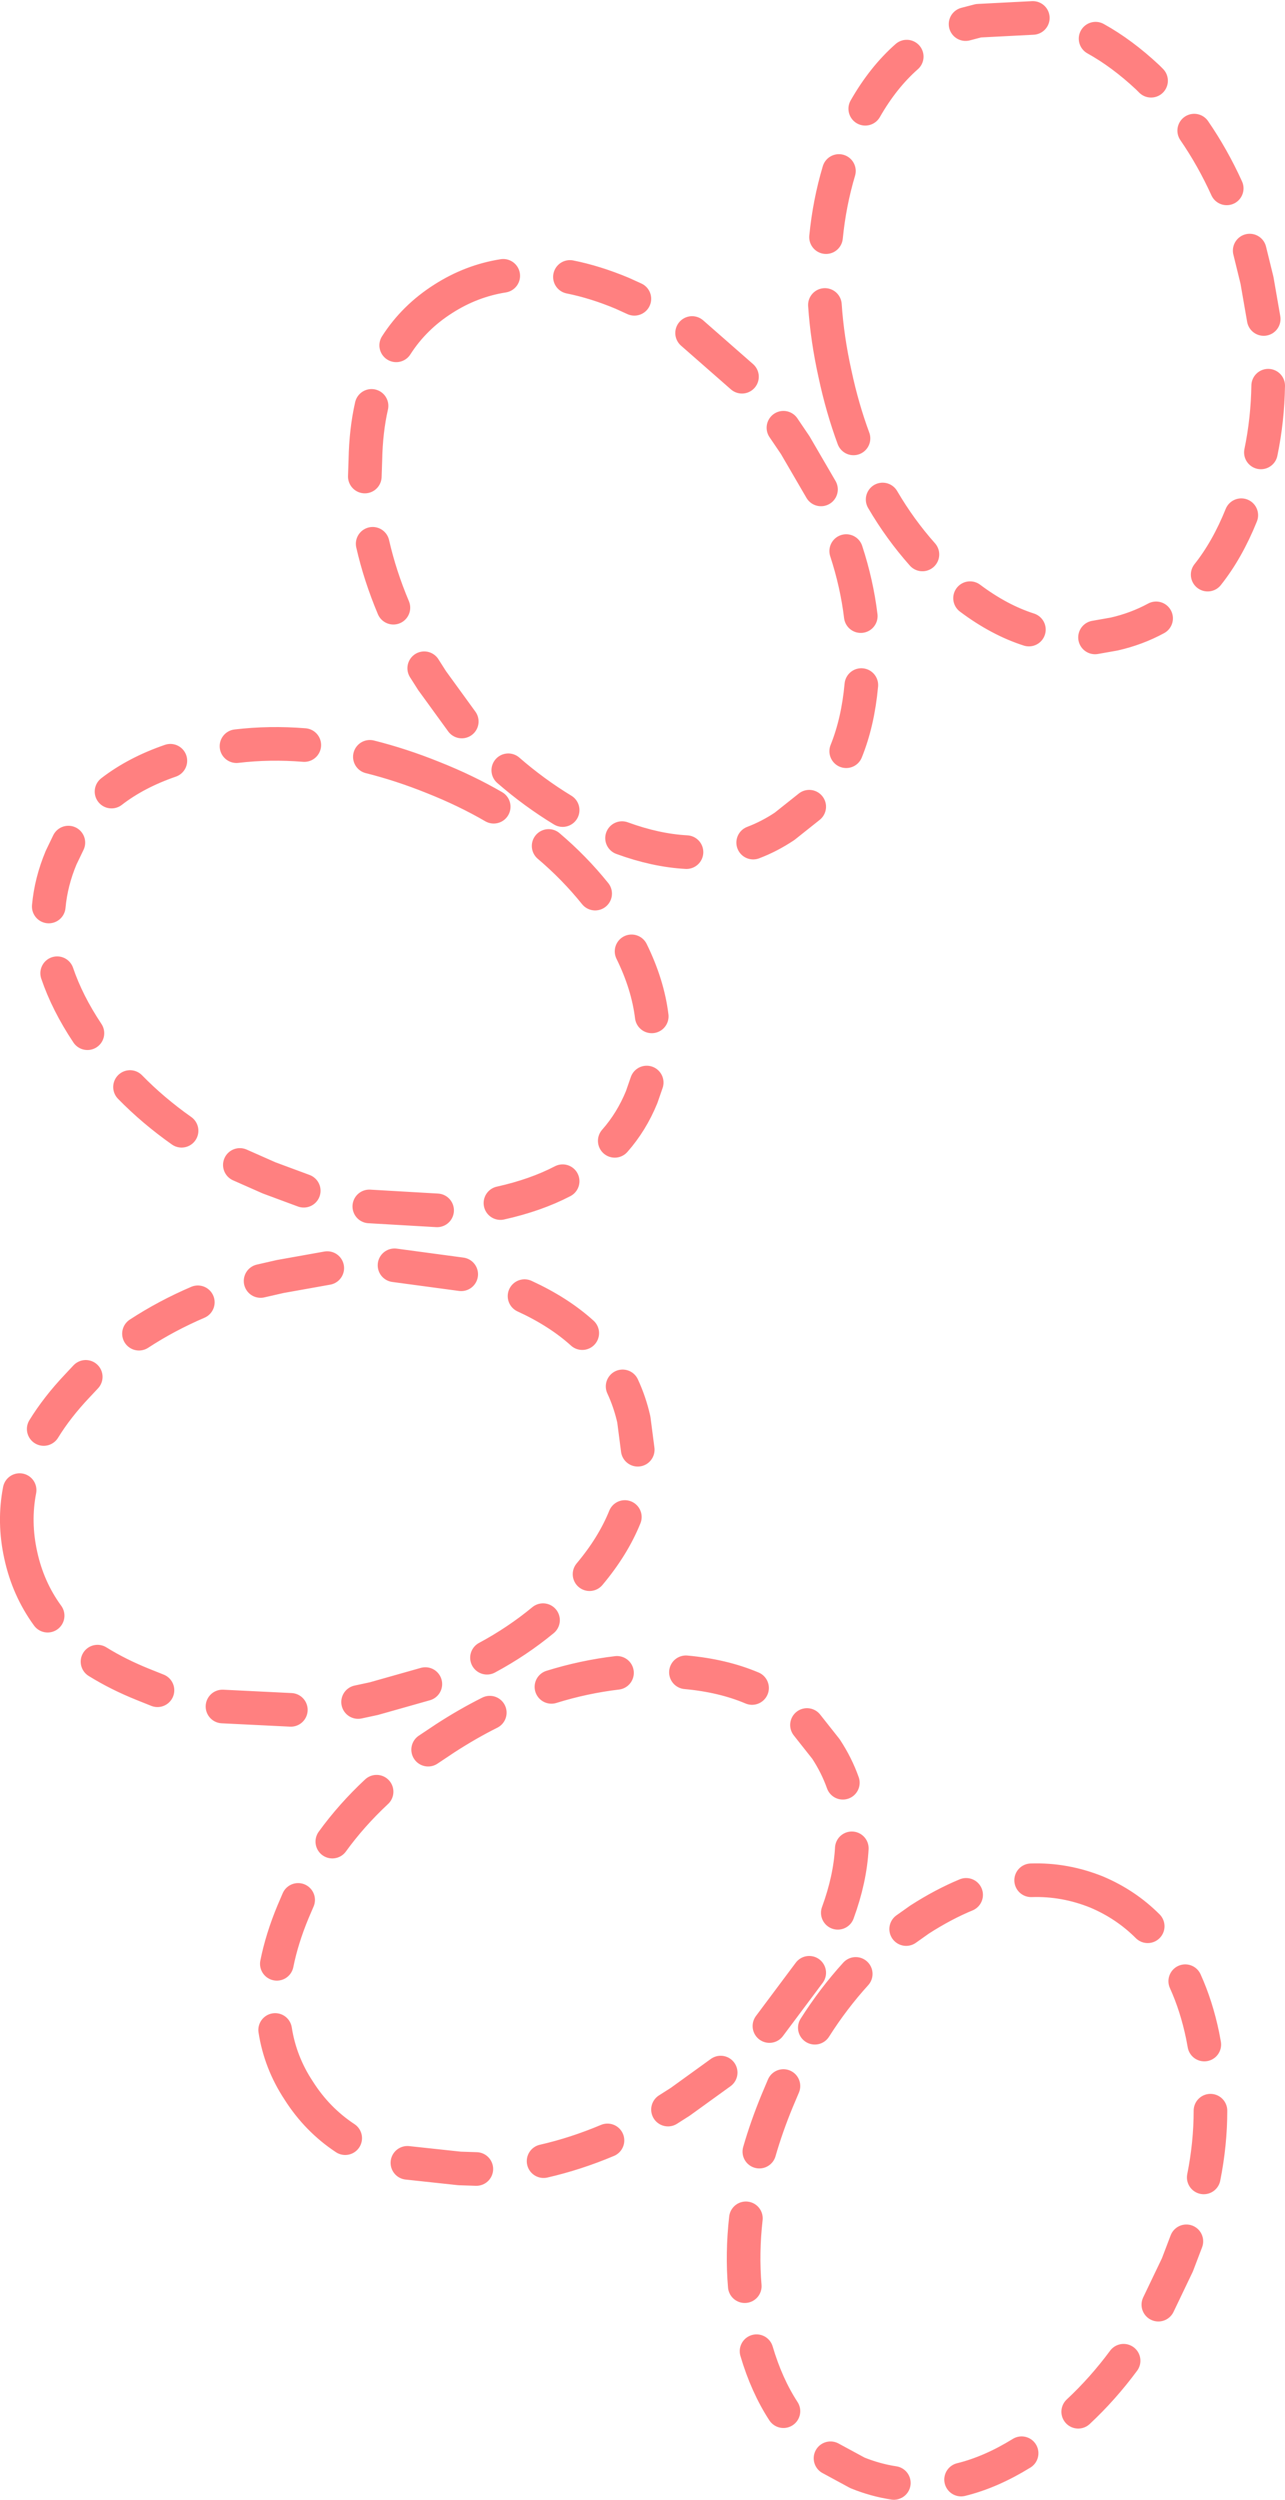 <?xml version="1.0" encoding="UTF-8" standalone="no"?>
<svg xmlns:ffdec="https://www.free-decompiler.com/flash" xmlns:xlink="http://www.w3.org/1999/xlink" ffdec:objectType="shape" height="222.95px" width="114.65px" xmlns="http://www.w3.org/2000/svg">
  <g transform="matrix(1.0, 0.0, 0.0, 1.0, -130.95, -108.1)">
    <path d="M233.65 115.3 L233.35 115.0 Q231.05 112.85 228.7 111.55 M223.1 109.7 L218.25 109.95 217.1 110.25 M211.85 113.15 Q209.75 115.0 208.15 117.8 M204.55 135.3 Q204.75 138.3 205.45 141.45 206.1 144.5 207.1 147.2 M240.4 124.9 Q239.15 122.15 237.5 119.75 M205.8 123.35 Q204.95 126.2 204.65 129.25 M175.85 132.7 Q173.0 133.15 170.5 134.75 167.9 136.4 166.3 138.9 M187.55 134.75 L186.45 134.25 Q184.05 133.25 181.8 132.8 M197.15 141.7 L192.7 137.8 M204.2 151.75 L201.9 147.8 200.85 146.25 M164.1 144.3 Q163.6 146.5 163.55 149.1 L163.5 150.6 M164.2 156.6 Q164.85 159.45 166.05 162.3 M168.8 167.7 L169.5 168.8 172.15 172.45 M175.0 180.05 Q172.5 178.6 169.6 177.45 166.75 176.3 163.95 175.6 M176.3 176.8 Q178.6 178.8 181.15 180.35 M186.45 182.85 Q189.45 183.95 192.2 184.1 M198.15 183.25 Q199.6 182.7 200.95 181.8 L203.15 180.05 M184.05 187.8 Q182.2 185.5 179.9 183.55 M238.7 159.35 Q240.45 157.15 241.7 154.05 M228.65 164.95 L230.35 164.65 Q232.35 164.2 234.1 163.25 M217.5 161.45 Q220.1 163.4 222.75 164.25 M209.7 152.65 Q211.25 155.3 213.25 157.55 M207.75 163.05 Q207.4 160.15 206.45 157.25 M206.45 175.1 Q207.5 172.5 207.8 169.2 M243.7 136.55 L243.1 133.1 242.45 130.45 M243.45 148.45 Q244.05 145.55 244.1 142.5 M137.05 183.25 L136.4 184.6 Q135.5 186.75 135.3 188.95 M146.15 175.95 Q143.1 177.0 140.9 178.7 M158.1 174.55 Q155.0 174.3 152.05 174.65 M142.55 205.05 Q144.6 207.15 147.15 208.95 M152.35 212.0 L154.95 213.15 158.05 214.3 M160.15 221.2 L155.95 221.95 154.2 222.35 M138.6 230.9 L137.85 231.7 Q136.05 233.6 134.85 235.55 M132.7 241.0 Q132.15 243.85 132.8 246.8 133.45 249.8 135.2 252.2 M148.6 224.25 Q145.8 225.45 143.35 227.05 M155.5 289.15 Q155.95 292.05 157.6 294.55 159.25 297.15 161.75 298.8 M157.55 277.55 L157.1 278.6 Q156.1 281.0 155.65 283.25 M150.8 260.3 L156.9 260.6 M139.65 256.3 Q141.5 257.45 143.75 258.35 L145.0 258.85 M172.1 221.75 L166.15 220.95 M182.9 227.0 Q180.8 225.1 177.75 223.7 M187.85 237.4 L187.5 234.7 Q187.15 233.15 186.5 231.75 M185.8 209.85 Q187.3 208.15 188.2 205.95 L188.65 204.65 M175.6 215.4 Q178.75 214.7 181.15 213.45 M163.9 215.7 L169.95 216.05 M198.05 258.65 Q195.45 257.55 192.15 257.25 M162.9 259.9 L164.3 259.6 168.9 258.3 M174.4 255.95 Q177.1 254.5 179.4 252.6 M174.65 260.85 Q172.65 261.85 170.65 263.15 L169.15 264.15 M200.85 294.15 L200.3 295.45 Q199.35 297.75 198.7 300.0 M190.55 296.25 L191.65 295.55 195.25 292.95 M186.0 257.3 Q183.05 257.65 180.15 258.55 M206.15 267.1 Q205.6 265.55 204.65 264.1 L202.95 261.95 M205.7 278.7 Q206.8 275.7 206.95 272.95 M217.15 277.1 Q215.1 277.95 213.0 279.3 L211.8 280.15 M207.3 284.15 Q205.3 286.35 203.65 288.95 M233.35 279.9 Q231.4 277.95 228.8 276.85 225.95 275.7 222.95 275.8 M238.4 290.45 L238.25 289.65 Q237.7 287.0 236.7 284.8 M199.6 288.8 L203.15 284.05 M183.55 248.5 Q185.65 246.0 186.7 243.4 M234.3 313.65 L236.0 310.1 236.8 308.0 M227.15 323.2 Q229.35 321.15 231.2 318.65 M216.7 329.25 Q219.35 328.6 222.1 326.9 M205.05 327.35 L207.45 328.65 Q209.05 329.3 210.7 329.55 M198.45 317.8 Q199.35 320.85 200.85 323.15 M197.5 305.95 Q197.15 309.05 197.4 312.0 M179.45 300.85 Q182.3 300.2 185.15 299.0 M167.3 301.0 L171.95 301.5 173.45 301.55 M238.35 302.3 Q238.95 299.3 238.95 296.35 M164.55 267.9 Q162.3 270.0 160.6 272.35 M189.1 198.75 Q188.75 195.9 187.3 192.95 M136.05 194.9 Q136.95 197.55 138.75 200.25" fill="none" stroke="#ff0000" stroke-linecap="round" stroke-linejoin="round" stroke-opacity="0.498" stroke-width="3.0"/>
  </g>
</svg>
